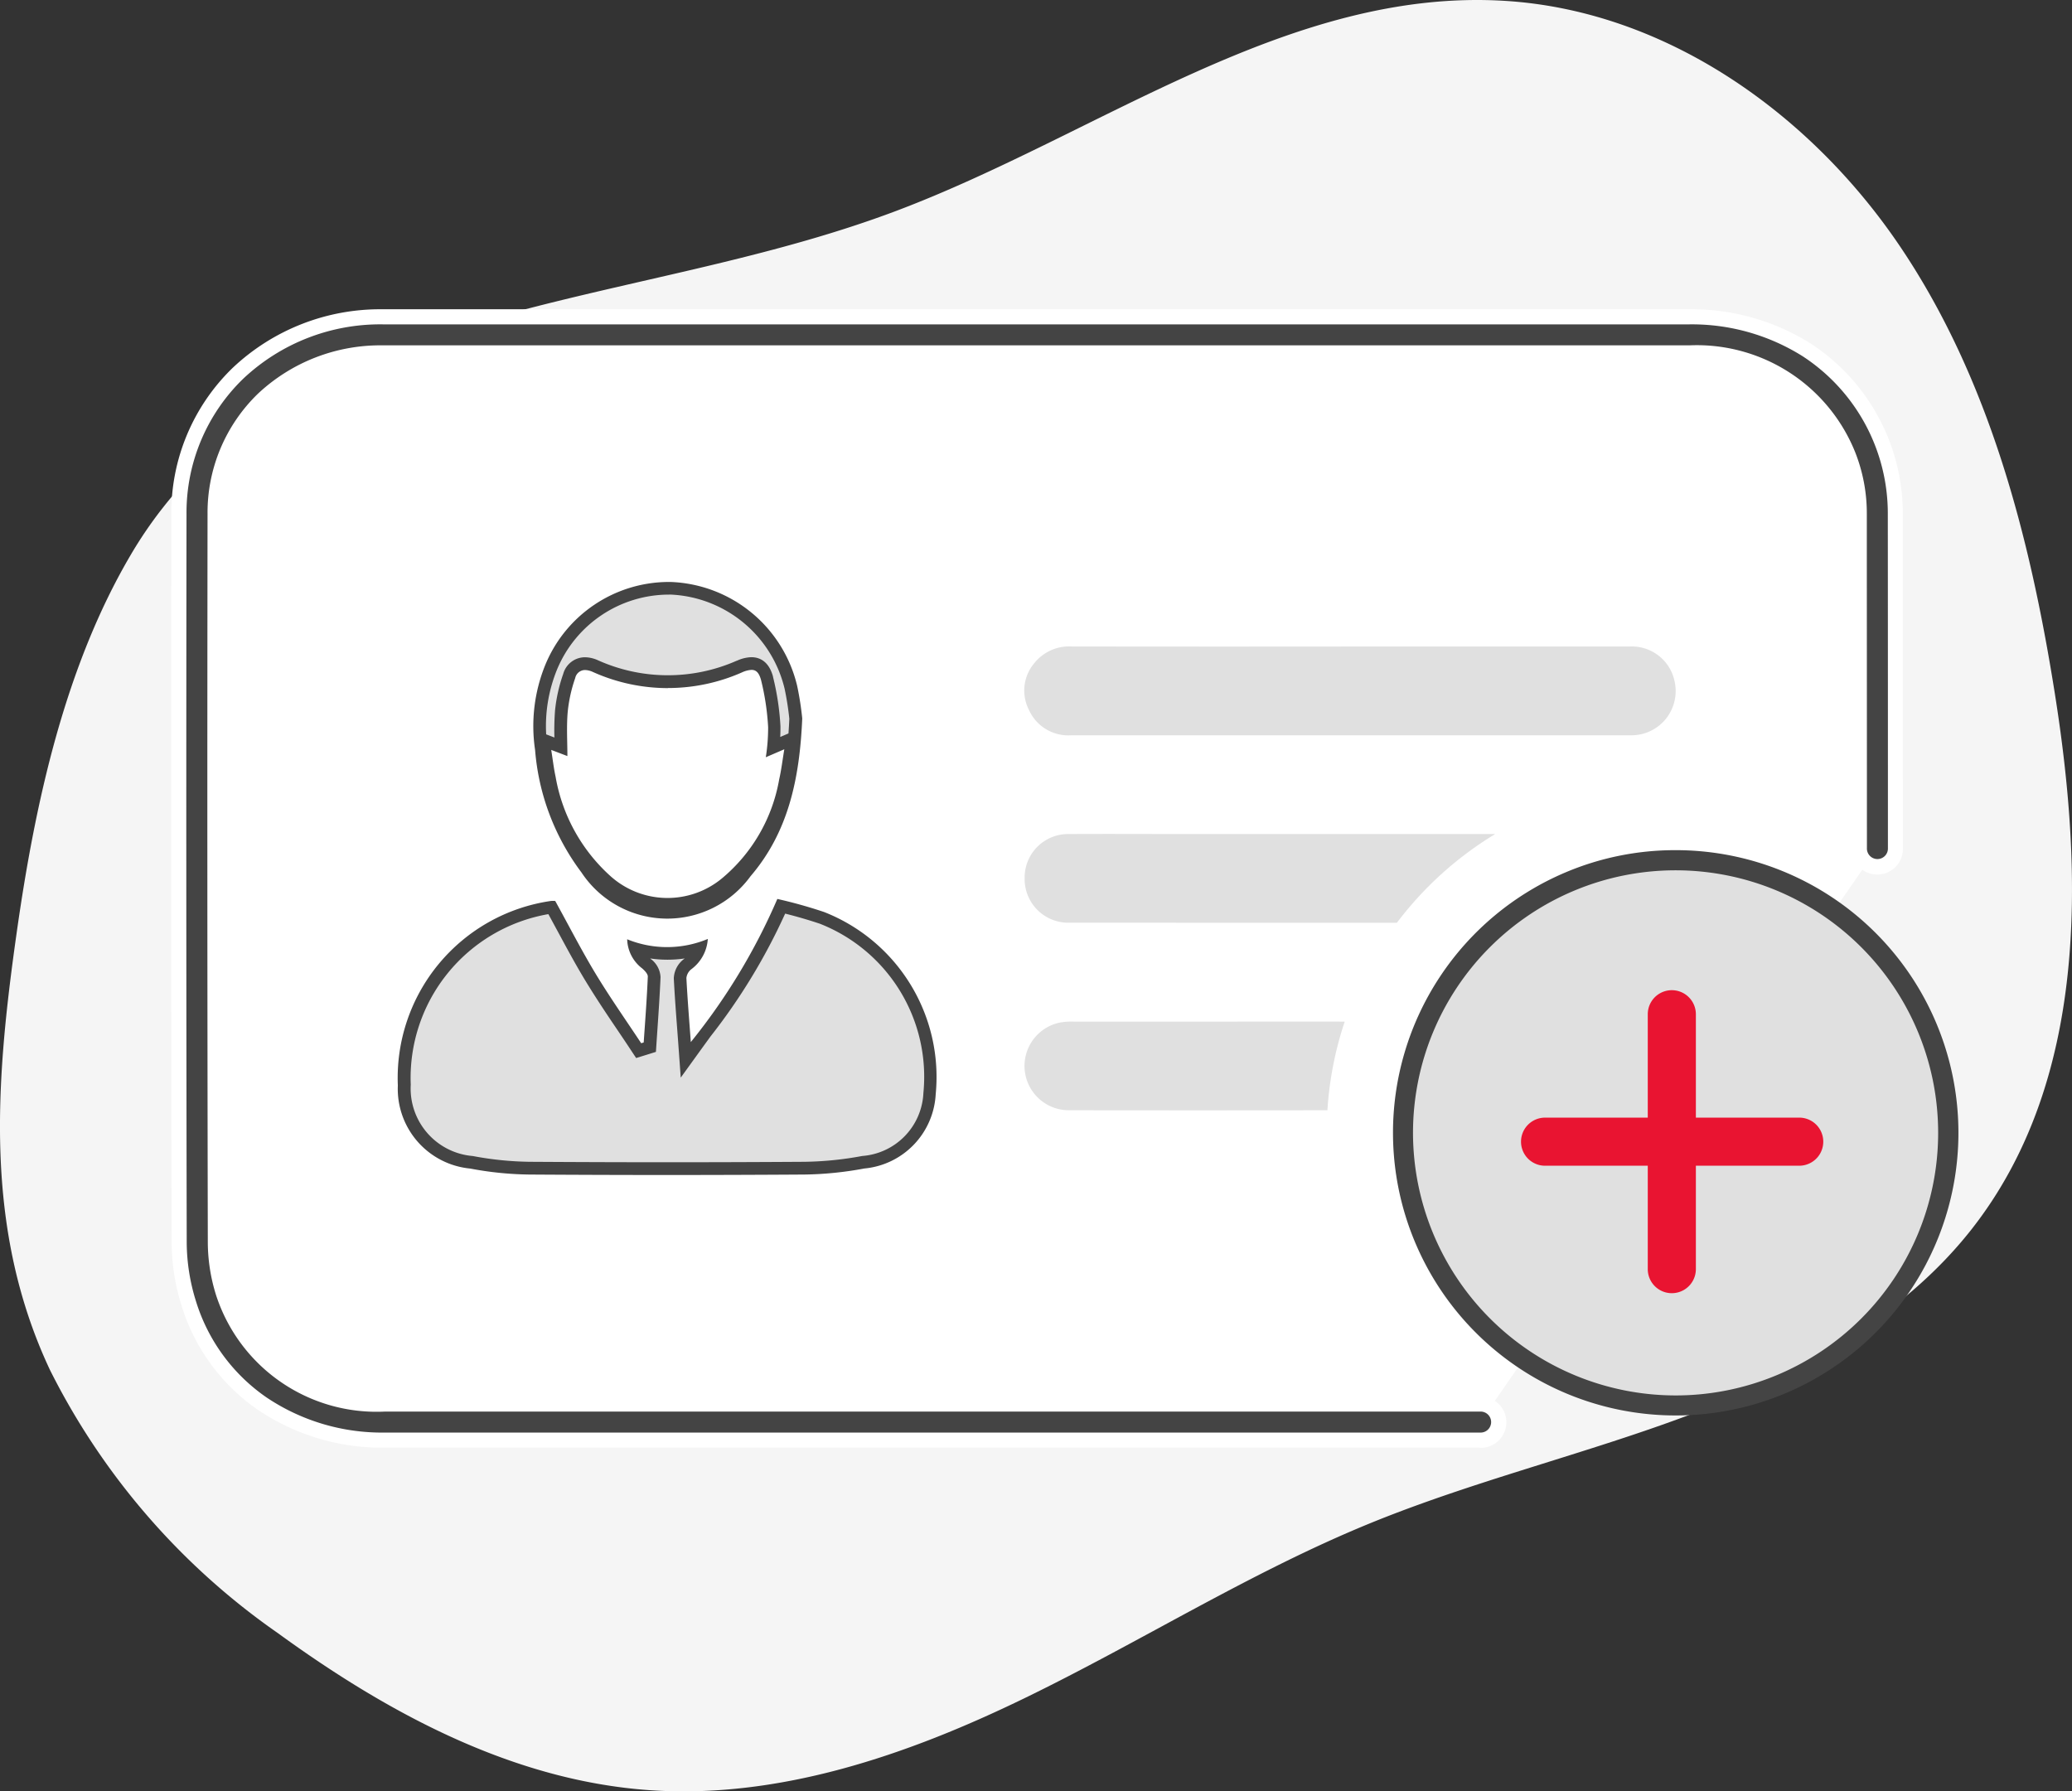 <svg xmlns="http://www.w3.org/2000/svg" width="100.793" height="87.141" viewBox="0 0 100.793 87.141">
  <rect x="0" y="0" width="100.793" height="87.141" fill="#333333" stroke="none"/>
  <g id="Group_34454" data-name="Group 34454" transform="translate(0 0.001)">
    <path id="Path_165" data-name="Path 165" d="M343.786,1011.733c4.438-4.289,10.365-6.186,16.21-7.681,5.871-1.5,11.892-2.525,17.56-4.659,9.891-3.726,19.106-10.883,29.645-10.223,7.89.494,14.9,5.548,19.224,11.975s6.3,14.1,7.509,21.72c1.41,8.9,1.6,18.854-4.042,26.051-3.372,4.3-8.431,7.038-13.6,8.989s-10.573,3.24-15.684,5.33c-5.835,2.389-11.183,5.783-16.852,8.531s-11.883,4.88-18.169,4.447c-6.667-.461-12.764-3.762-18.1-7.645a34.279,34.279,0,0,1-11.076-12.789c-3.237-6.879-2.649-14.026-1.628-21.249.912-6.448,2.37-12.994,5.546-18.4A20.587,20.587,0,0,1,343.786,1011.733Z" transform="translate(-333.976 -989.128)" fill="#f5f5f5"/>
    <g id="Group_34452" data-name="Group 34452" transform="translate(8.327 15.037)">
      <g id="Group_33270" data-name="Group 33270" transform="translate(0 0)">
        <g id="Path_39983" data-name="Path 39983" transform="translate(0 0)">
          <path id="Path_40107" data-name="Path 40107" d="M416.745,1107.04q0-8.125-.005-16.249a8.62,8.62,0,0,0-.606-3.206,8.843,8.843,0,0,0-8.539-5.512q-15.863,0-31.726,0l-31.826,0A8.722,8.722,0,0,0,335,1090.8q-.024,17.727.013,35.454a9.189,9.189,0,0,0,.428,2.692,8.744,8.744,0,0,0,8.7,6.026h53.28" transform="translate(-333.748 -1080.826)" fill="#fff"/>
          <path id="Path_40107_-_Outline" data-name="Path 40107 - Outline" d="M397.17,1134.957H343.89a9.806,9.806,0,0,1-5.608-1.663,8.574,8.574,0,0,1-3.326-4.534,9.426,9.426,0,0,1-.44-2.764c-.024-11.772-.029-23.7-.013-35.456a8.8,8.8,0,0,1,2.677-6.394,9.449,9.449,0,0,1,6.609-2.57l31.826,0c10.526,0,21.2,0,31.726,0a9.859,9.859,0,0,1,5.374,1.512,8.861,8.861,0,0,1,4.016,7.452c0,5.472.005,10.939.005,16.248h-.49c0-5.309,0-10.776-.005-16.249a8.339,8.339,0,0,0-.589-3.116,8.554,8.554,0,0,0-8.311-5.357c-10.526,0-21.2,0-31.726,0l-31.826,0a8.462,8.462,0,0,0-8.8,8.475c-.016,11.755-.011,23.683.013,35.453a8.936,8.936,0,0,0,.417,2.619,8.465,8.465,0,0,0,8.467,5.854h53.28Z" transform="translate(-333.493 -1080.572)" fill="#fff"/>
          <path id="Path_40108" data-name="Path 40108" d="M388.3,1126.724h-53.28a10.435,10.435,0,0,1-5.968-1.775,9.2,9.2,0,0,1-3.57-4.865,10.055,10.055,0,0,1-.469-2.948c-.024-11.774-.029-23.7-.013-35.463a9.428,9.428,0,0,1,2.871-6.849,10.078,10.078,0,0,1,7.048-2.748l31.827,0q15.863,0,31.726,0a10.491,10.491,0,0,1,5.717,1.613,9.494,9.494,0,0,1,4.306,7.986q.005,8.119.005,16.246a.878.878,0,0,1-1.756,0q0-8.125-.005-16.249a7.712,7.712,0,0,0-.544-2.883,7.94,7.94,0,0,0-7.722-4.957q-15.863,0-31.726,0l-31.826,0a7.843,7.843,0,0,0-8.163,7.843c-.016,11.757-.011,23.685.013,35.451a8.288,8.288,0,0,0,.388,2.429,7.851,7.851,0,0,0,7.863,5.413H388.3a.878.878,0,1,1,0,1.756Z" transform="translate(-324.627 -1071.705)" fill="#444"/>
          <path id="Path_40108_-_Outline" data-name="Path 40108 - Outline" d="M387.921,1126.709h-53.28a10.8,10.8,0,0,1-6.177-1.84,9.565,9.565,0,0,1-3.712-5.057,10.418,10.418,0,0,1-.486-3.055v0c-.024-11.772-.029-23.7-.013-35.464a9.792,9.792,0,0,1,2.983-7.113,10.444,10.444,0,0,1,7.3-2.85l31.827,0q15.863,0,31.726,0a10.856,10.856,0,0,1,5.916,1.672,9.861,9.861,0,0,1,4.474,8.3c0,5.462.005,10.928.005,16.245a1.246,1.246,0,1,1-2.491,0c0-5.3,0-10.771-.005-16.248a7.352,7.352,0,0,0-.518-2.748,7.584,7.584,0,0,0-7.381-4.725q-15.863,0-31.726,0l-31.826,0a7.483,7.483,0,0,0-7.8,7.476c-.016,11.758-.011,23.684.013,35.448a7.912,7.912,0,0,0,.37,2.32,7.5,7.5,0,0,0,7.513,5.156h53.28a1.246,1.246,0,1,1,0,2.491ZM325,1116.751a9.685,9.685,0,0,0,.452,2.84,8.838,8.838,0,0,0,3.429,4.673,10.07,10.07,0,0,0,5.759,1.71h53.28a.511.511,0,1,0,0-1.021h-53.28a8.208,8.208,0,0,1-8.214-5.67,8.645,8.645,0,0,1-.4-2.536v0c-.025-11.765-.029-23.692-.013-35.452a8.052,8.052,0,0,1,2.454-5.86,8.7,8.7,0,0,1,6.076-2.35l31.826,0q15.862,0,31.726,0a8.3,8.3,0,0,1,8.064,5.189,8.083,8.083,0,0,1,.57,3.02c0,5.476.005,10.943.005,16.247a.511.511,0,1,0,1.021,0c0-5.316,0-10.782-.005-16.246a9.127,9.127,0,0,0-4.138-7.677,10.124,10.124,0,0,0-5.518-1.554q-15.863,0-31.726,0l-31.827,0a9.713,9.713,0,0,0-6.793,2.645,9.064,9.064,0,0,0-2.758,6.585C324.973,1093.05,324.977,1104.98,325,1116.751Z" transform="translate(-324.244 -1071.323)" fill="#fff"/>
        </g>
        <g id="Group_33269" data-name="Group 33269" transform="translate(11.032 13.27)">
          <g id="Path_39978" data-name="Path 39978" transform="translate(0 15.416)">
            <path id="Path_40109" data-name="Path 40109" d="M462.715,1411.4c-2.22,0-4.471-.008-6.691-.022a16.163,16.163,0,0,1-2.813-.286,3.6,3.6,0,0,1-3.27-3.757,8.373,8.373,0,0,1,7.166-8.652h0c.178.323.351.644.523.963.463.857.9,1.667,1.387,2.472s1.014,1.586,1.526,2.346c.225.333.45.667.671,1l.127.192.544-.168.014-.211q.025-.375.05-.751c.055-.8.111-1.636.146-2.457a.9.9,0,0,0-.375-.643l-.009-.008-.01-.007a1.537,1.537,0,0,1-.521-.709,5.453,5.453,0,0,0,3.112-.006,1.682,1.682,0,0,1-.581.76l-.013.01a.929.929,0,0,0-.34.627l0,.024v.024c.041.788.1,1.59.159,2.365q.028.378.056.755l.061.843.494-.685q.224-.311.45-.62a28.037,28.037,0,0,0,3.7-6.163c.667.158,1.332.348,1.98.566a8.343,8.343,0,0,1,5.231,8.55,3.53,3.53,0,0,1-3.222,3.336,16.644,16.644,0,0,1-2.866.289C467.186,1411.391,464.935,1411.4,462.715,1411.4Z" transform="translate(-449.626 -1398.276)" fill="#e0e0e0"/>
            <path id="Path_40110" data-name="Path 40110" d="M465.276,1395.264c.569.142,1.135.307,1.689.493a8,8,0,0,1,5.031,8.231,3.217,3.217,0,0,1-2.975,3.065,16.353,16.353,0,0,1-2.807.283c-2.219.015-4.47.022-6.689.022s-4.47-.008-6.685-.022a15.863,15.863,0,0,1-2.764-.281,3.293,3.293,0,0,1-3.018-3.467,8.087,8.087,0,0,1,6.694-8.3c.142.26.282.519.419.772.465.86.9,1.673,1.393,2.484s1.02,1.6,1.535,2.36c.221.327.449.666.669,1l.254.384.44-.136.122-.038.4-.125.028-.422q.025-.377.051-.754c.055-.805.111-1.638.146-2.46a1.172,1.172,0,0,0-.478-.886l-.018-.016-.009-.007a5.8,5.8,0,0,0,1.682,0l-.049.037-.013.009-.012.01a1.233,1.233,0,0,0-.452.833l-.005.048,0,.048c.041.792.1,1.6.159,2.373q.028.377.056.754l.122,1.685.989-1.37.449-.619a29.17,29.17,0,0,0,3.638-5.982m-.377-.721a29.811,29.811,0,0,1-4.209,6.963c-.076-1.039-.161-2.078-.215-3.114a.627.627,0,0,1,.228-.421,1.992,1.992,0,0,0,.814-1.482,5.139,5.139,0,0,1-3.923.016,1.849,1.849,0,0,0,.732,1.419c.119.106.278.267.272.4-.046,1.067-.126,2.134-.2,3.2l-.122.038c-.734-1.11-1.5-2.2-2.191-3.338s-1.31-2.349-1.99-3.581a1.015,1.015,0,0,0-.222,0,8.7,8.7,0,0,0-7.435,8.975,3.894,3.894,0,0,0,3.52,4.041,16.4,16.4,0,0,0,2.868.291q3.347.022,6.693.022t6.693-.022a16.931,16.931,0,0,0,2.917-.294,3.832,3.832,0,0,0,3.473-3.609,8.62,8.62,0,0,0-5.432-8.869,22.855,22.855,0,0,0-2.276-.636Z" transform="translate(-446.436 -1394.543)" fill="#444"/>
          </g>
          <path id="Path_39979" data-name="Path 39979" d="M809.214,1254.676H822.8a2.123,2.123,0,0,1,2.2,1.712,2.15,2.15,0,0,1-1.936,2.6c-.1.007-.2.006-.294.006H795.652a2.1,2.1,0,0,1-2.06-1.229,2.058,2.058,0,0,1,.243-2.261,2.172,2.172,0,0,1,1.846-.83Q802.448,1254.684,809.214,1254.676Z" transform="translate(-762.895 -1251.533)" fill="#e0e0e0"/>
          <g id="Path_39980" data-name="Path 39980" transform="translate(6.571)">
            <path id="Path_40111" data-name="Path 40111" d="M530.983,1238.261a5.094,5.094,0,0,1-3.938-2.128,10.992,10.992,0,0,1-2.193-5.8v-.01a7.583,7.583,0,0,1,.47-3.965,6.179,6.179,0,0,1,5.742-3.859h.077a6.283,6.283,0,0,1,5.858,4.826,14.642,14.642,0,0,1,.236,1.513c-.148,3.409-.879,5.644-2.441,7.469A5.083,5.083,0,0,1,530.983,1238.261Zm-3.019-1.575a4.461,4.461,0,0,0,5.869.154,8.275,8.275,0,0,0,2.886-4.984c.072-.313.12-.63.171-.966.025-.164.051-.334.081-.515l.093-.557-.92.4c.032-.321.048-.645.047-.966v-.016a12.587,12.587,0,0,0-.355-2.353c-.133-.481-.387-.721-.759-.721a1.523,1.523,0,0,0-.585.147,8.6,8.6,0,0,1-7.017-.024,1.275,1.275,0,0,0-.5-.119.784.784,0,0,0-.768.6,7.419,7.419,0,0,0-.38,1.717,14.689,14.689,0,0,0-.025,1.544c0,.06,0,.12,0,.181l-.863-.332.085.527c.027.166.05.322.071.47.043.3.084.575.145.849A8.636,8.636,0,0,0,527.963,1236.687Z" transform="translate(-524.46 -1222.191)" fill="#e0e0e0"/>
            <path id="Path_40112" data-name="Path 40112" d="M527.869,1219.613h.066a5.977,5.977,0,0,1,5.569,4.582,14.381,14.381,0,0,1,.229,1.458q-.016.367-.042.716l-.4.172c.008-.161.011-.323.011-.484v-.032a12.9,12.9,0,0,0-.363-2.411l0-.007,0-.007c-.214-.777-.691-.94-1.054-.94a1.8,1.8,0,0,0-.7.171l-.005,0-.005,0a8.289,8.289,0,0,1-6.761-.026l0,0,0,0a1.572,1.572,0,0,0-.621-.142,1.1,1.1,0,0,0-1.058.807,7.735,7.735,0,0,0-.4,1.789v.008a12.737,12.737,0,0,0-.03,1.3l-.4-.154a7.274,7.274,0,0,1,.519-3.13,5.9,5.9,0,0,1,5.458-3.668m0-.615a6.51,6.51,0,0,0-6.027,4.051,7.886,7.886,0,0,0-.489,4.126,11.411,11.411,0,0,0,2.257,5.956,5.005,5.005,0,0,0,8.223.182c1.822-2.128,2.388-4.7,2.515-7.678a14.944,14.944,0,0,0-.245-1.574A6.576,6.576,0,0,0,527.95,1219Zm-.053,5.16a8.9,8.9,0,0,0,3.6-.76,1.277,1.277,0,0,1,.466-.123c.225,0,.365.142.461.488a12.248,12.248,0,0,1,.346,2.3,9.33,9.33,0,0,1-.113,1.462l.9-.388c-.092.552-.146,1.013-.249,1.463a8.071,8.071,0,0,1-2.779,4.813,4.153,4.153,0,0,1-5.472-.145,8.433,8.433,0,0,1-2.627-4.8c-.087-.395-.132-.8-.212-1.3l.787.3c0-.7-.047-1.427.015-2.144a7.115,7.115,0,0,1,.365-1.649.491.491,0,0,1,.477-.393.966.966,0,0,1,.377.092,8.9,8.9,0,0,0,3.662.788Z" transform="translate(-521.266 -1218.998)" fill="#444"/>
          </g>
        </g>
        <path id="Path_39981" data-name="Path 39981" d="M809.1,1462.534c-2.075-.006-4.15,0-6.223,0h-6.958a3.235,3.235,0,0,0-.681.048,2.155,2.155,0,0,0,.48,4.264q6.271.009,12.541,0A16.91,16.91,0,0,1,809.1,1462.534Z" transform="translate(-752.013 -1427.875)" fill="#e0e0e0"/>
        <path id="Path_39982" data-name="Path 39982" d="M811.687,1362.942a17.063,17.063,0,0,1,4.781-4.315H801.422c-1.9,0-3.792-.01-5.69,0a2.115,2.115,0,0,0-2.154,2.076q0,.079,0,.159a2.125,2.125,0,0,0,2.171,2.079l.1,0Q803.767,1362.943,811.687,1362.942Z" transform="translate(-752.061 -1333.092)" fill="#e0e0e0"/>
        <path id="Ellipse_12586" data-name="Ellipse 12586" d="M13.263,0A13.263,13.263,0,1,1,0,13.263,13.263,13.263,0,0,1,13.263,0Z" transform="translate(59.919 26.809)" fill="#e0e0e0"/>
        <path id="Ellipse_12586_-_Outline" data-name="Ellipse 12586 - Outline" d="M12.753-1a13.749,13.749,0,0,1,9.725,23.478A13.753,13.753,0,1,1,7.4.081,13.667,13.667,0,0,1,12.753-1Zm0,26.526A12.773,12.773,0,1,0-.02,12.753,12.787,12.787,0,0,0,12.753,25.526Z" transform="translate(60.429 27.319)" fill="#444"/>
      </g>
      <path id="Path_39972" data-name="Path 39972" d="M1076.922,1458.722v-5.03h5.03a1.17,1.17,0,0,0,.046-2.339h-5.076v-5.03a1.17,1.17,0,1,0-2.34,0h0v5.03h-5.03a1.17,1.17,0,0,0,0,2.339h5.03v5.031a1.17,1.17,0,0,0,2.34,0" transform="translate(-1002.753 -1412.022)" fill="#e91431"/>
    </g>
  </g>
</svg>
